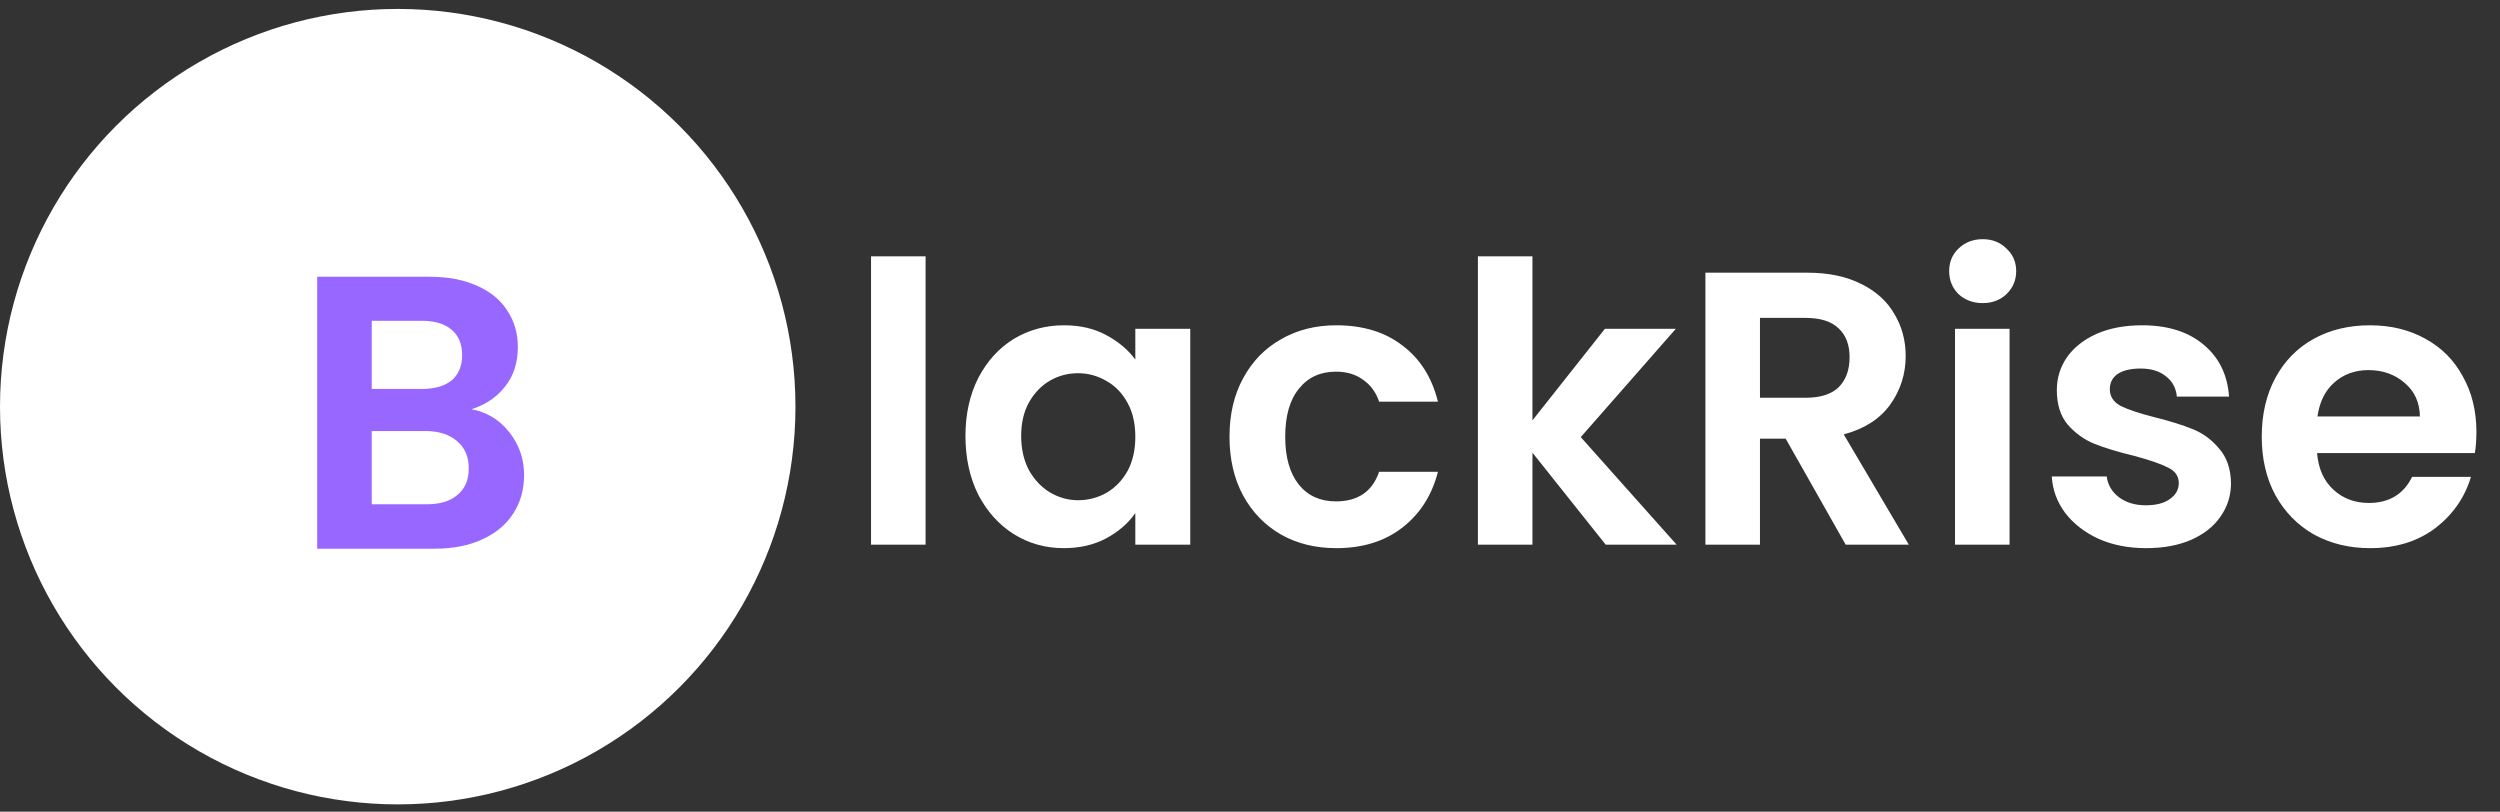 <svg width="154" height="50" viewBox="0 0 154 50" fill="none" xmlns="http://www.w3.org/2000/svg">
<rect x="0" y="0" width="154" height="50" fill="#333333" stroke="none"/>
<circle cx="24.5" cy="25.05" r="24.5" fill="white"/>
<path d="M29.044 25.208C29.988 25.384 30.764 25.856 31.372 26.624C31.98 27.392 32.284 28.272 32.284 29.264C32.284 30.16 32.06 30.952 31.612 31.64C31.18 32.312 30.548 32.84 29.716 33.224C28.884 33.608 27.9 33.8 26.764 33.8H19.54V17.048H26.452C27.588 17.048 28.564 17.232 29.38 17.6C30.212 17.968 30.836 18.48 31.252 19.136C31.684 19.792 31.9 20.536 31.9 21.368C31.9 22.344 31.636 23.16 31.108 23.816C30.596 24.472 29.908 24.936 29.044 25.208ZM22.9 23.96H25.972C26.772 23.96 27.388 23.784 27.82 23.432C28.252 23.064 28.468 22.544 28.468 21.872C28.468 21.2 28.252 20.68 27.82 20.312C27.388 19.944 26.772 19.76 25.972 19.76H22.9V23.96ZM26.284 31.064C27.1 31.064 27.732 30.872 28.18 30.488C28.644 30.104 28.876 29.56 28.876 28.856C28.876 28.136 28.636 27.576 28.156 27.176C27.676 26.76 27.028 26.552 26.212 26.552H22.9V31.064H26.284Z" fill="#9867FF"/>
<path d="M57.016 15.79V33.55H53.656V15.79H57.016ZM59.472 26.854C59.472 25.51 59.736 24.318 60.264 23.278C60.808 22.238 61.536 21.438 62.448 20.878C63.376 20.318 64.408 20.038 65.544 20.038C66.536 20.038 67.4 20.238 68.136 20.638C68.888 21.038 69.488 21.542 69.936 22.15V20.254H73.32V33.55H69.936V31.606C69.504 32.23 68.904 32.75 68.136 33.166C67.384 33.566 66.512 33.766 65.52 33.766C64.4 33.766 63.376 33.478 62.448 32.902C61.536 32.326 60.808 31.518 60.264 30.478C59.736 29.422 59.472 28.214 59.472 26.854ZM69.936 26.902C69.936 26.086 69.776 25.39 69.456 24.814C69.136 24.222 68.704 23.774 68.16 23.47C67.616 23.15 67.032 22.99 66.408 22.99C65.784 22.99 65.208 23.142 64.68 23.446C64.152 23.75 63.72 24.198 63.384 24.79C63.064 25.366 62.904 26.054 62.904 26.854C62.904 27.654 63.064 28.358 63.384 28.966C63.72 29.558 64.152 30.014 64.68 30.334C65.224 30.654 65.8 30.814 66.408 30.814C67.032 30.814 67.616 30.662 68.16 30.358C68.704 30.038 69.136 29.59 69.456 29.014C69.776 28.422 69.936 27.718 69.936 26.902ZM75.737 26.902C75.737 25.526 76.017 24.326 76.577 23.302C77.137 22.262 77.913 21.462 78.905 20.902C79.897 20.326 81.033 20.038 82.313 20.038C83.961 20.038 85.321 20.454 86.393 21.286C87.481 22.102 88.209 23.254 88.577 24.742H84.953C84.761 24.166 84.433 23.718 83.969 23.398C83.521 23.062 82.961 22.894 82.289 22.894C81.329 22.894 80.569 23.246 80.009 23.95C79.449 24.638 79.169 25.622 79.169 26.902C79.169 28.166 79.449 29.15 80.009 29.854C80.569 30.542 81.329 30.886 82.289 30.886C83.649 30.886 84.537 30.278 84.953 29.062H88.577C88.209 30.502 87.481 31.646 86.393 32.494C85.305 33.342 83.945 33.766 82.313 33.766C81.033 33.766 79.897 33.486 78.905 32.926C77.913 32.35 77.137 31.55 76.577 30.526C76.017 29.486 75.737 28.278 75.737 26.902ZM98.911 33.55L94.399 27.886V33.55H91.039V15.79H94.399V25.894L98.863 20.254H103.231L97.375 26.926L103.279 33.55H98.911ZM113.694 33.55L109.998 27.022H108.414V33.55H105.054V16.798H111.342C112.638 16.798 113.742 17.03 114.654 17.494C115.566 17.942 116.246 18.558 116.694 19.342C117.158 20.11 117.39 20.974 117.39 21.934C117.39 23.038 117.07 24.038 116.43 24.934C115.79 25.814 114.838 26.422 113.574 26.758L117.582 33.55H113.694ZM108.414 24.502H111.222C112.134 24.502 112.814 24.286 113.262 23.854C113.71 23.406 113.934 22.79 113.934 22.006C113.934 21.238 113.71 20.646 113.262 20.23C112.814 19.798 112.134 19.582 111.222 19.582H108.414V24.502ZM122.133 18.67C121.541 18.67 121.045 18.486 120.645 18.118C120.261 17.734 120.069 17.262 120.069 16.702C120.069 16.142 120.261 15.678 120.645 15.31C121.045 14.926 121.541 14.734 122.133 14.734C122.725 14.734 123.213 14.926 123.597 15.31C123.997 15.678 124.197 16.142 124.197 16.702C124.197 17.262 123.997 17.734 123.597 18.118C123.213 18.486 122.725 18.67 122.133 18.67ZM123.789 20.254V33.55H120.429V20.254H123.789ZM132.197 33.766C131.109 33.766 130.133 33.574 129.269 33.19C128.405 32.79 127.717 32.254 127.205 31.582C126.709 30.91 126.437 30.166 126.389 29.35H129.773C129.837 29.862 130.085 30.286 130.517 30.622C130.965 30.958 131.517 31.126 132.173 31.126C132.813 31.126 133.309 30.998 133.661 30.742C134.029 30.486 134.213 30.158 134.213 29.758C134.213 29.326 133.989 29.006 133.541 28.798C133.109 28.574 132.413 28.334 131.453 28.078C130.461 27.838 129.645 27.59 129.005 27.334C128.381 27.078 127.837 26.686 127.373 26.158C126.925 25.63 126.701 24.918 126.701 24.022C126.701 23.286 126.909 22.614 127.325 22.006C127.757 21.398 128.365 20.918 129.149 20.566C129.949 20.214 130.885 20.038 131.957 20.038C133.541 20.038 134.805 20.438 135.749 21.238C136.693 22.022 137.213 23.086 137.309 24.43H134.093C134.045 23.902 133.821 23.486 133.421 23.182C133.037 22.862 132.517 22.702 131.861 22.702C131.253 22.702 130.781 22.814 130.445 23.038C130.125 23.262 129.965 23.574 129.965 23.974C129.965 24.422 130.189 24.766 130.637 25.006C131.085 25.23 131.781 25.462 132.725 25.702C133.685 25.942 134.477 26.19 135.101 26.446C135.725 26.702 136.261 27.102 136.709 27.646C137.173 28.174 137.413 28.878 137.429 29.758C137.429 30.526 137.213 31.214 136.781 31.822C136.365 32.43 135.757 32.91 134.957 33.262C134.173 33.598 133.253 33.766 132.197 33.766ZM152.547 26.614C152.547 27.094 152.515 27.526 152.451 27.91H142.731C142.811 28.87 143.147 29.622 143.739 30.166C144.331 30.71 145.059 30.982 145.923 30.982C147.171 30.982 148.059 30.446 148.587 29.374H152.211C151.827 30.654 151.091 31.71 150.003 32.542C148.915 33.358 147.579 33.766 145.995 33.766C144.715 33.766 143.563 33.486 142.539 32.926C141.531 32.35 140.739 31.542 140.163 30.502C139.603 29.462 139.323 28.262 139.323 26.902C139.323 25.526 139.603 24.318 140.163 23.278C140.723 22.238 141.507 21.438 142.515 20.878C143.523 20.318 144.683 20.038 145.995 20.038C147.259 20.038 148.387 20.31 149.379 20.854C150.387 21.398 151.163 22.174 151.707 23.182C152.267 24.174 152.547 25.318 152.547 26.614ZM149.067 25.654C149.051 24.79 148.739 24.102 148.131 23.59C147.523 23.062 146.779 22.798 145.899 22.798C145.067 22.798 144.363 23.054 143.787 23.566C143.227 24.062 142.883 24.758 142.755 25.654H149.067Z" fill="white"/>
</svg>
